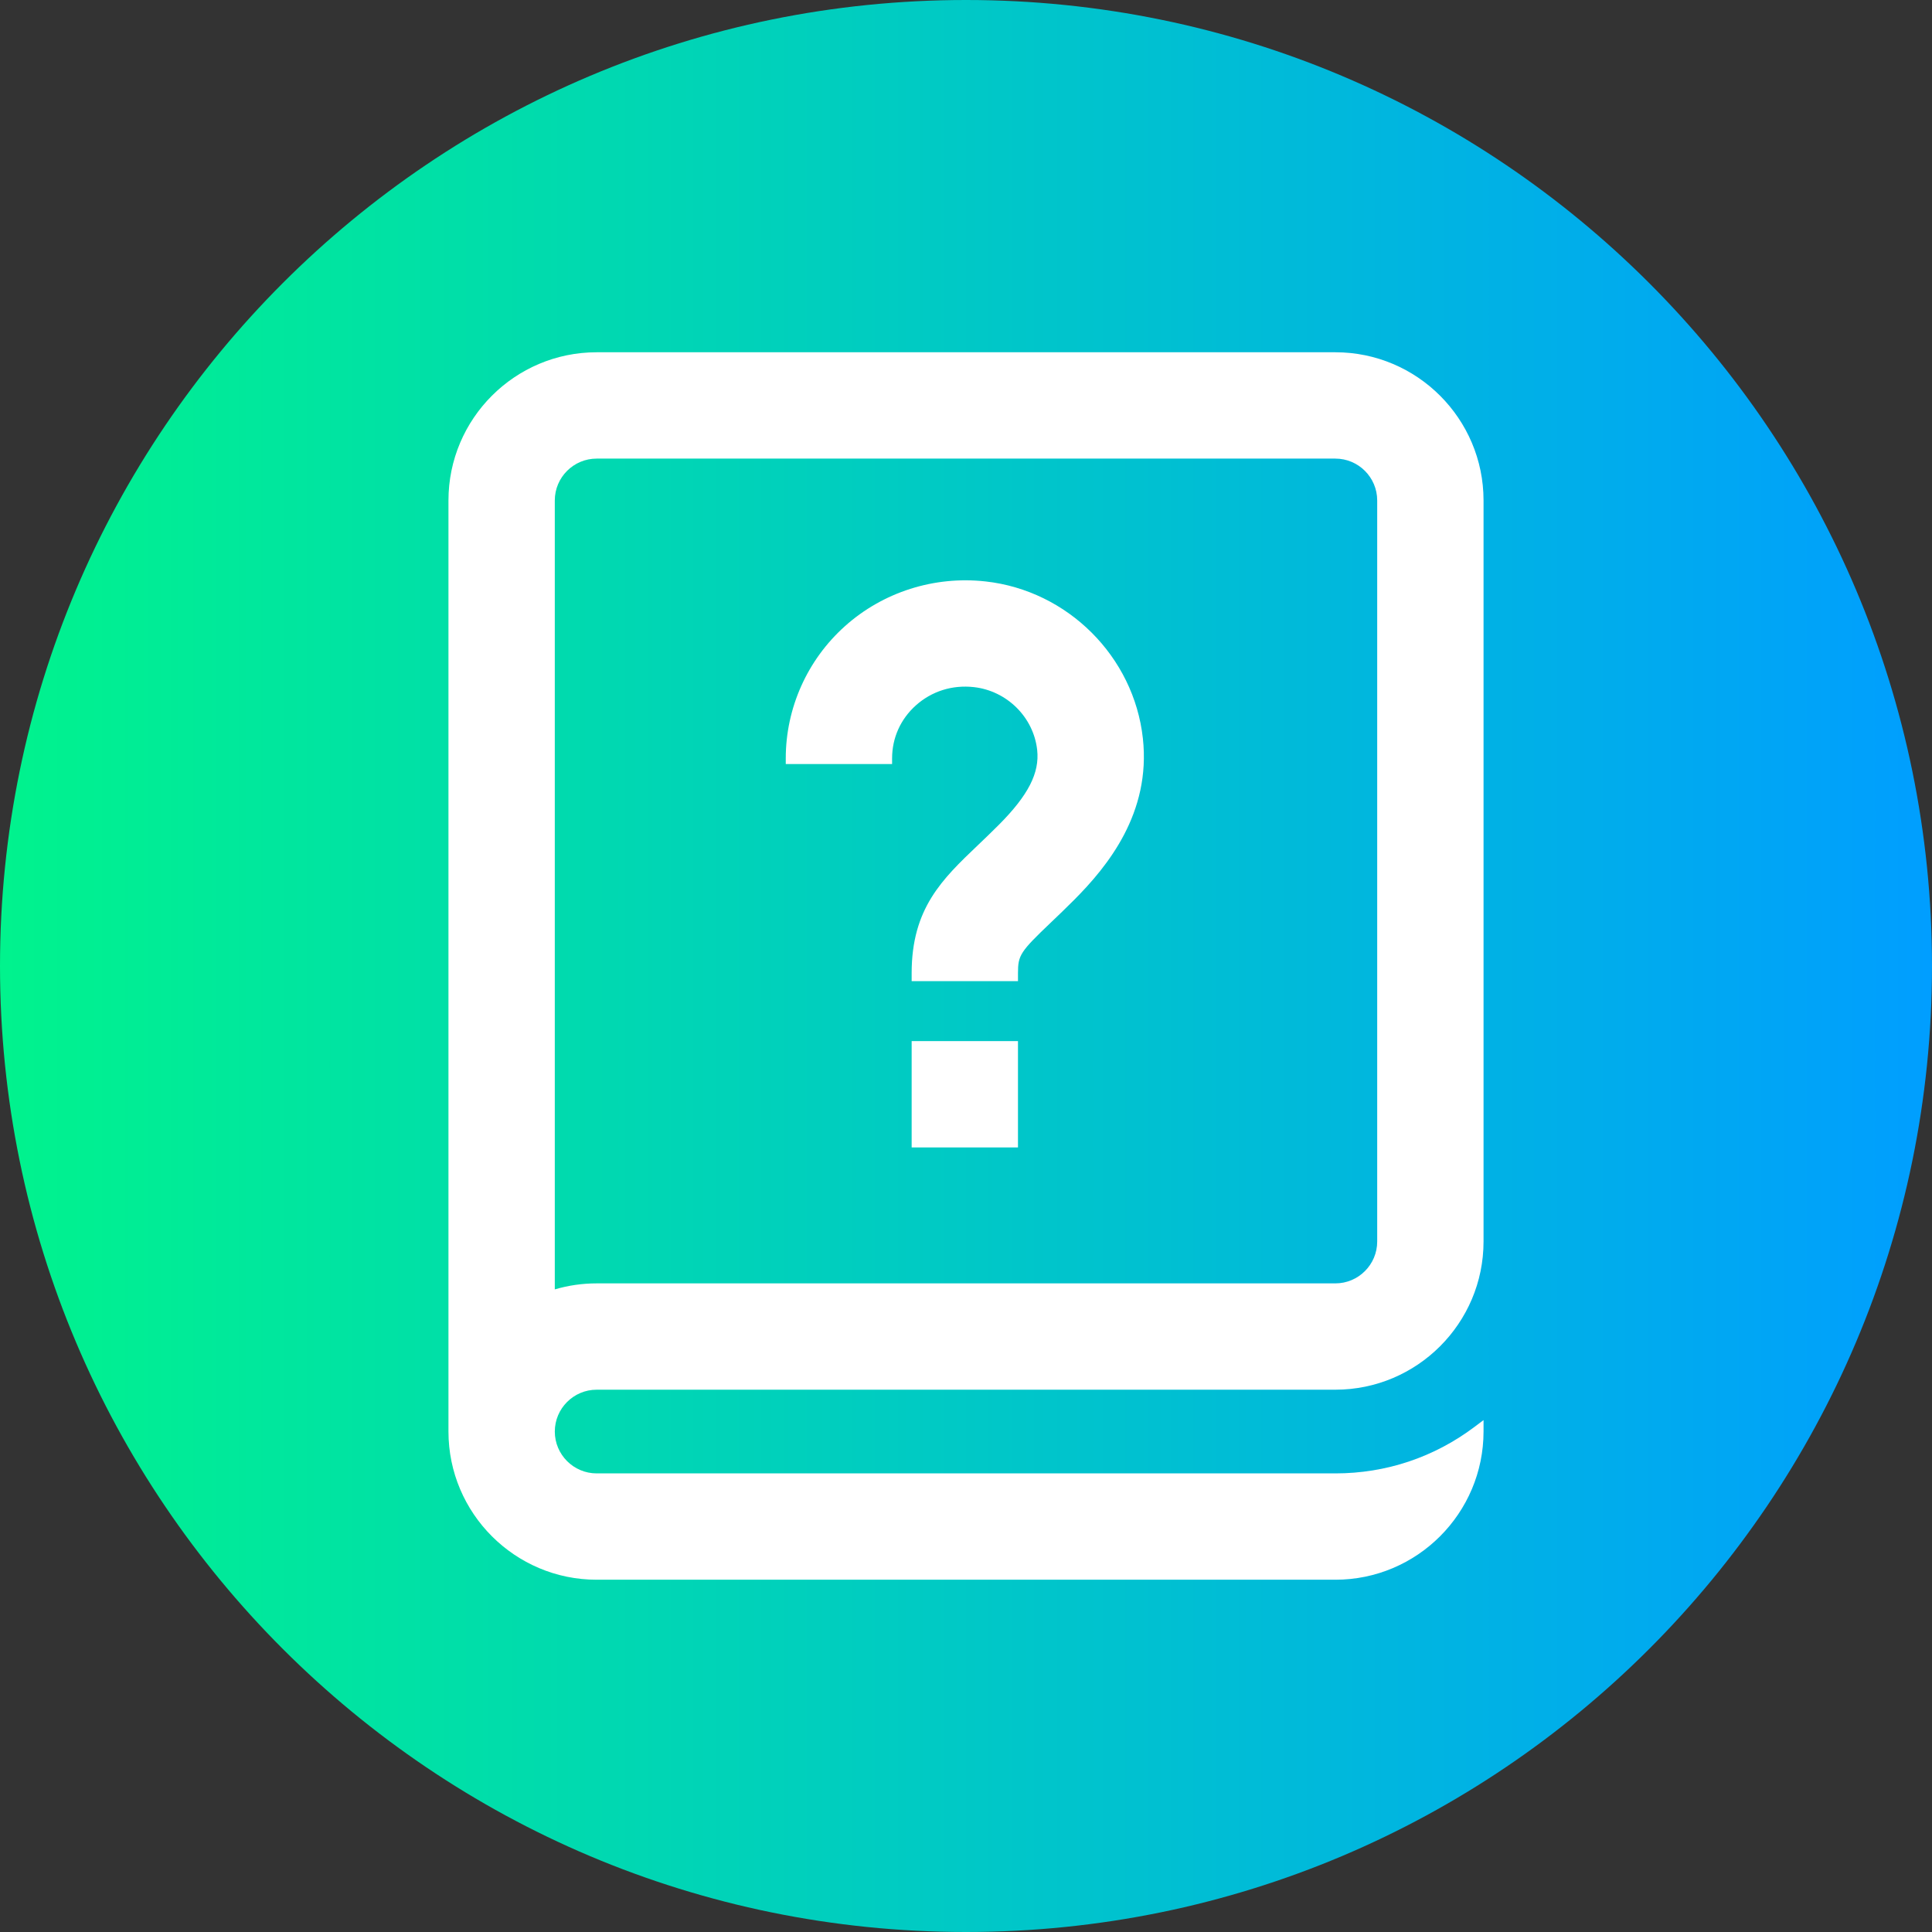 <svg height="512pt" viewBox="0 0 512 512" width="512pt" xmlns="http://www.w3.org/2000/svg" xmlns:xlink="http://www.w3.org/1999/xlink"><rect x="0" y="0" width="512" height="512" fill="#333333" stroke="none"/><linearGradient id="a" gradientUnits="userSpaceOnUse" x1="0" x2="512" y1="256" y2="256"><stop offset="0" stop-color="#00f38d"/><stop offset="1" stop-color="#009eff"/></linearGradient><path d="m512 256c0 141.387-114.613 256-256 256s-256-114.613-256-256 114.613-256 256-256 256 114.613 256 256zm0 0" fill="url(#a)"/><g fill="#fff"><path d="m241.598 275.902h28.176v28.18h-28.176zm0 0"/><path d="m158.117 368.285h195.766c21.652 0 39.27-17.613 39.27-39.266v-196.395c0-21.652-17.617-39.27-39.27-39.27h-195.766c-21.652 0-39.27 17.617-39.27 39.27v246.75c0 21.652 17.617 39.27 39.27 39.27h195.766c21.652 0 39.27-17.617 39.27-39.301v-3.004l-2.402 1.805c-10.711 8.062-23.461 12.32-36.863 12.32h-195.77c-6.113 0-11.09-4.977-11.09-11.09s4.977-11.09 11.09-11.09zm206.855-39.266c0 6.113-4.977 11.09-11.09 11.09h-195.766c-3.781 0-7.5.535-11.09 1.594v-209.078c0-6.117 4.977-11.09 11.09-11.09h195.766c6.113 0 11.09 4.973 11.09 11.09zm0 0"/><path d="m261.18 154.086c-13.582-1.512-27.164 2.812-37.258 11.852-9.973 8.922-15.688 21.691-15.688 35.035v1.5h28.18v-1.5c0-5.418 2.238-10.402 6.301-14.043 4.195-3.75 9.648-5.473 15.359-4.84 8.773.977 15.836 7.98 16.789 16.664.668 6.074-2.363 12-10.141 19.812-1.973 1.98-3.805 3.73-5.582 5.426-9.414 8.977-17.543 16.73-17.543 33.891v2.133h28.18v-2.133c0-4.766.578-5.648 8.812-13.5 1.711-1.633 3.844-3.664 6.105-5.938 8.844-8.887 20.355-22.984 18.18-42.77-2.383-21.684-19.918-39.176-41.695-41.59zm0 0"/></g></svg>